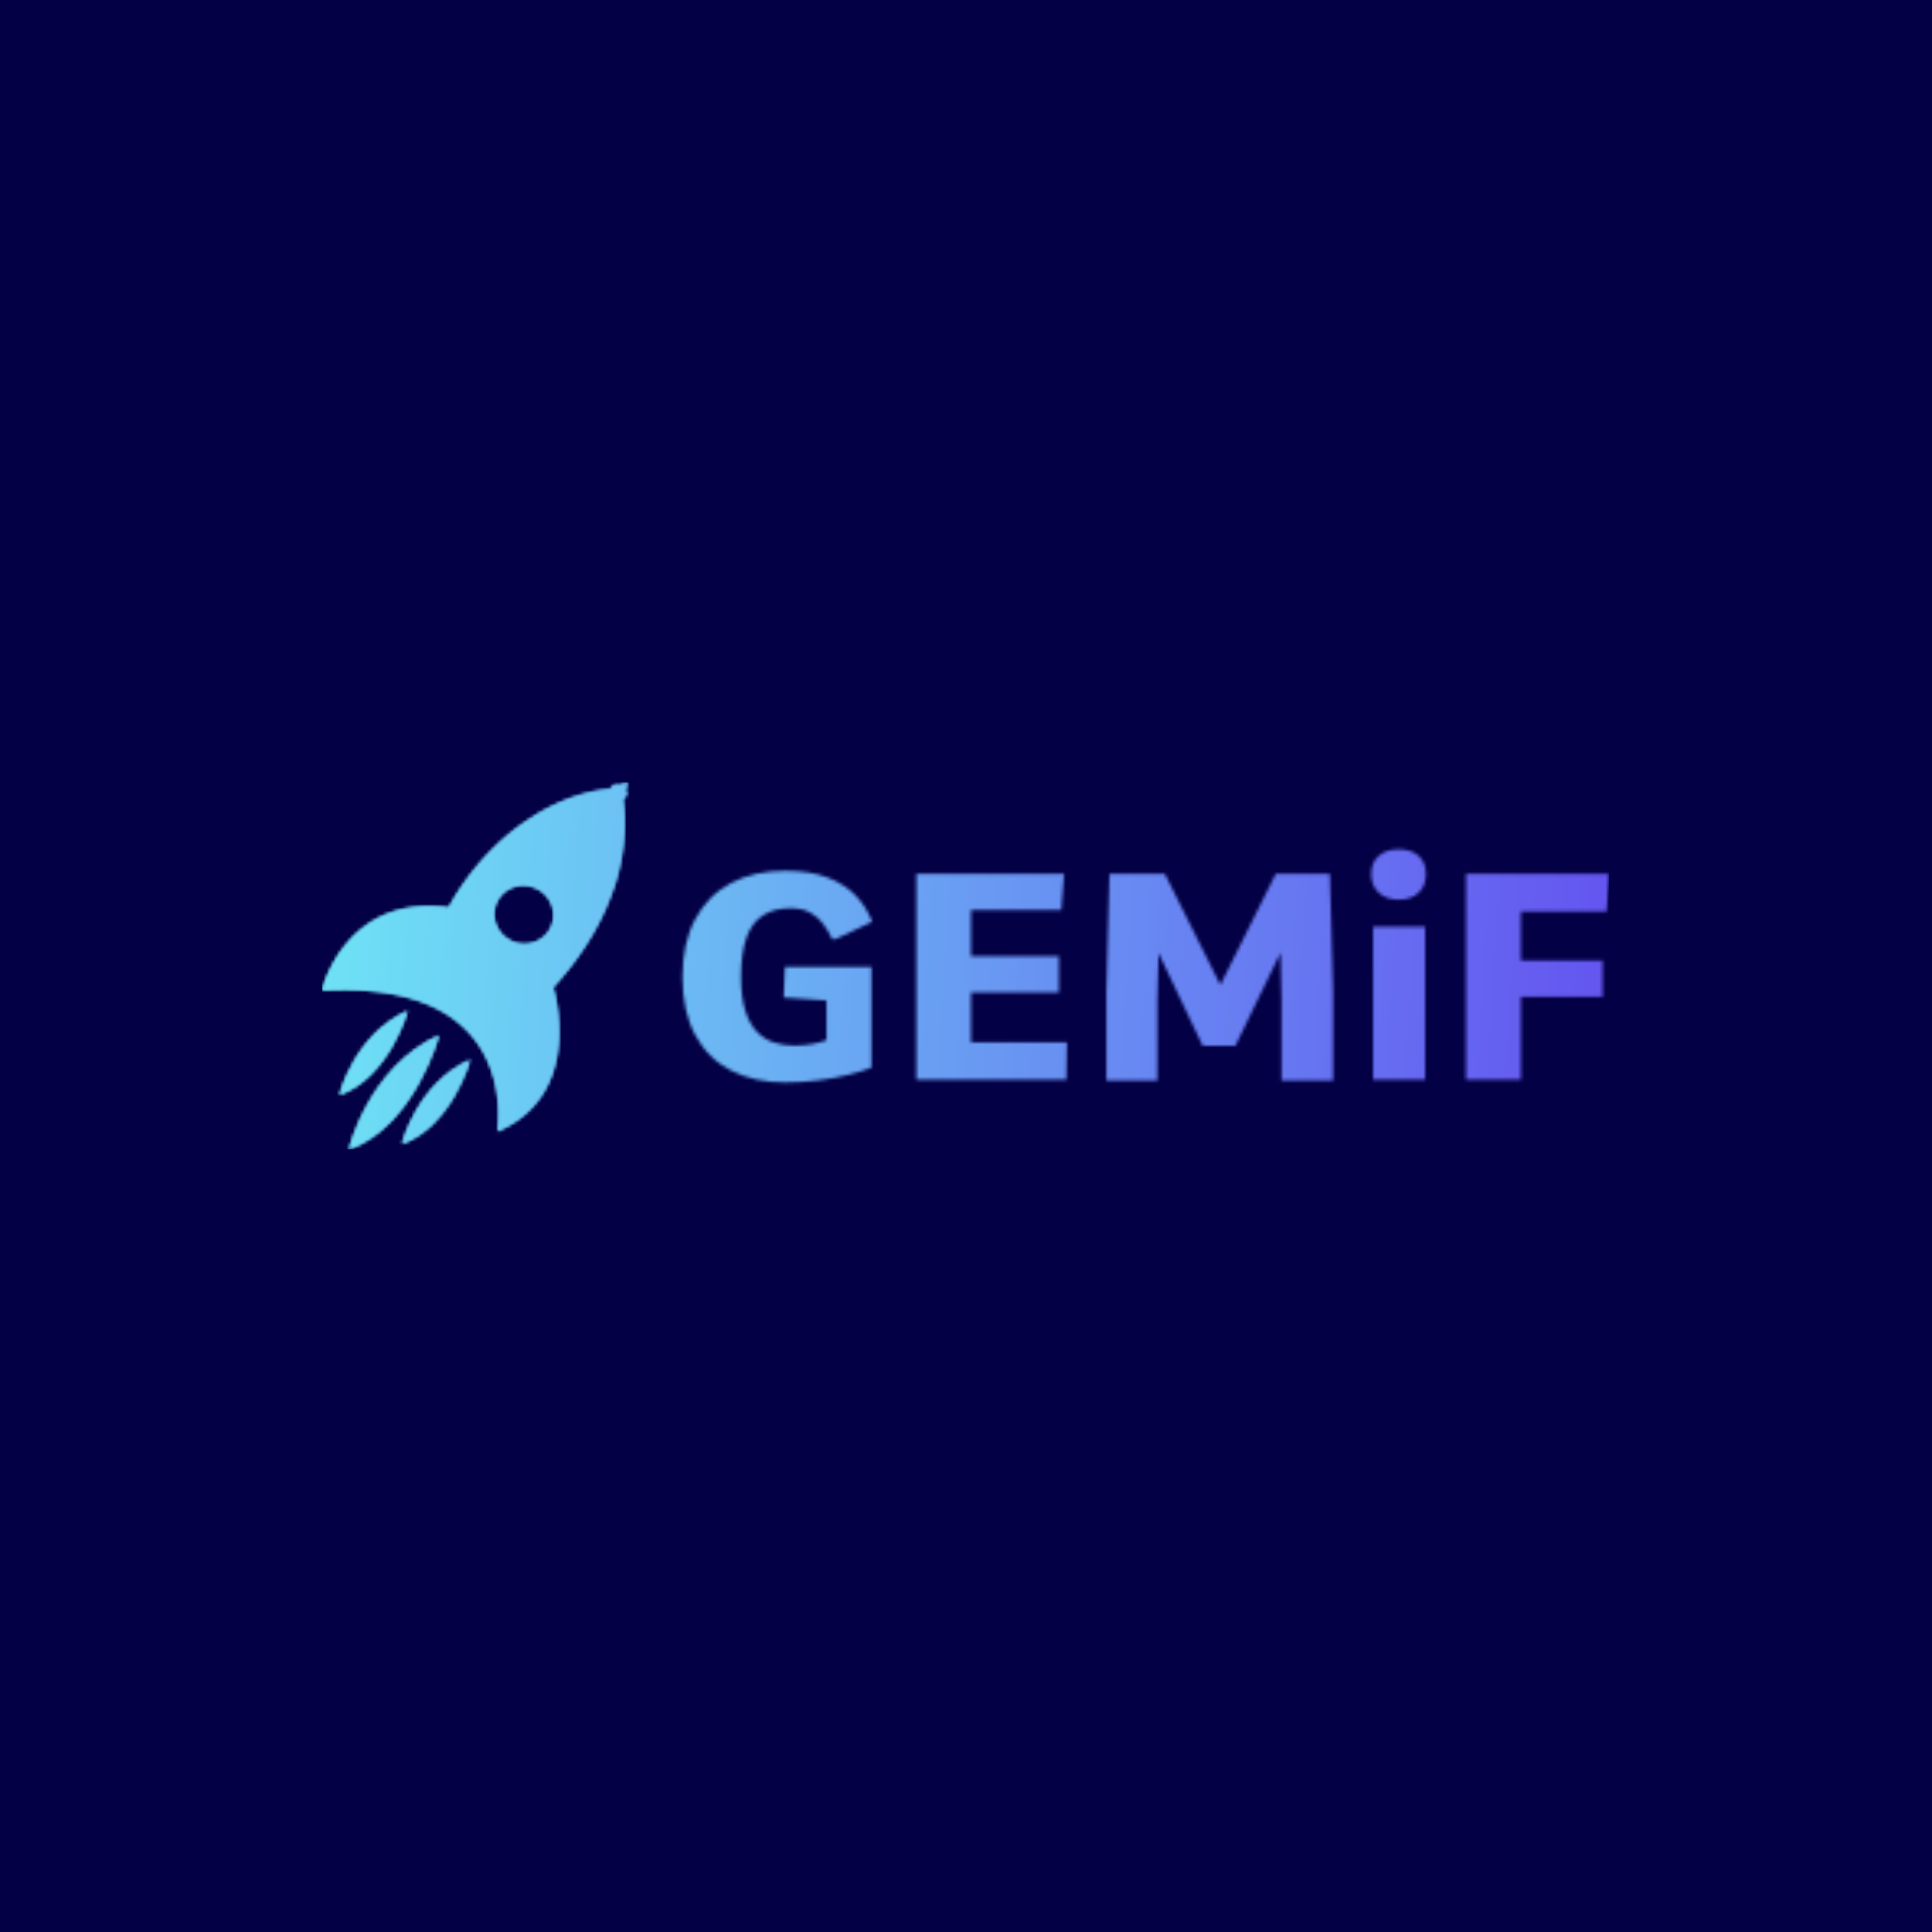 <svg xmlns="http://www.w3.org/2000/svg" version="1.1" xmlns:xlink="http://www.w3.org/1999/xlink" xmlns:svgjs="http://svgjs.dev/svgjs" width="1500" height="1500" viewBox="0 0 1500 1500"><rect width="1500" height="1500" fill="#040046"></rect><g transform="matrix(0.667,0,0,0.667,249.394,607.167)"><svg viewBox="0 0 396 113" data-background-color="#040046" preserveAspectRatio="xMidYMid meet" height="428" width="1500" xmlns="http://www.w3.org/2000/svg" xmlns:xlink="http://www.w3.org/1999/xlink"><g id="tight-bounds" transform="matrix(1,0,0,1,0.24,0.066)"><svg viewBox="0 0 395.52 112.868" height="112.868" width="395.52"><g><svg viewBox="0 0 549.402 156.781" height="112.868" width="395.52"><g transform="matrix(1,0,0,1,153.882,28.634)"><svg viewBox="0 0 395.52 99.513" height="99.513" width="395.52"><g id="textblocktransform"><svg viewBox="0 0 395.52 99.513" height="99.513" width="395.52" id="textblock"><g><svg viewBox="0 0 395.52 99.513" height="99.513" width="395.52"><g transform="matrix(1,0,0,1,0,0)"><svg width="395.52" viewBox="2.78 -39.79 160.1 40.28" height="99.513" data-palette-color="url(#cf42359a-46fe-48c6-9c73-3d9c3c845d2a)"></svg></g></svg></g></svg></g></svg></g><g><svg viewBox="0 0 130.389 156.781" height="156.781" width="130.389"><g><svg xmlns="http://www.w3.org/2000/svg" xmlns:xlink="http://www.w3.org/1999/xlink" version="1.1" x="0" y="0" viewBox="9.64 1 81.36 97.828" enable-background="new 0 0 100 100" xml:space="preserve" height="156.781" width="130.389" class="icon-icon-0" data-fill-palette-color="accent" id="icon-0"></svg></g></svg></g></svg></g><defs></defs><mask id="89cb6a43-48fd-457b-9cda-dd03490f2fa8"><g id="SvgjsG3500"><svg viewBox="0 0 395.52 112.868" height="112.868" width="395.52"><g><svg viewBox="0 0 549.402 156.781" height="112.868" width="395.52"><g transform="matrix(1,0,0,1,153.882,28.634)"><svg viewBox="0 0 395.52 99.513" height="99.513" width="395.52"><g id="SvgjsG3499"><svg viewBox="0 0 395.52 99.513" height="99.513" width="395.52" id="SvgjsSvg3498"><g><svg viewBox="0 0 395.52 99.513" height="99.513" width="395.52"><g transform="matrix(1,0,0,1,0,0)"><svg width="395.52" viewBox="2.78 -39.79 160.1 40.28" height="99.513" data-palette-color="url(#cf42359a-46fe-48c6-9c73-3d9c3c845d2a)"><path d="M20.53 0.49L20.53 0.49Q15.11 0.49 11.12-1.59 7.13-3.66 4.96-7.73 2.78-11.79 2.78-17.72L2.78-17.72Q2.78-23.61 4.96-27.7 7.13-31.79 11.12-33.94 15.11-36.08 20.56-36.08L20.56-36.08Q24.85-36.08 27.84-34.92 30.83-33.76 32.71-31.79 34.59-29.81 35.55-27.27L35.55-27.27 29.22-24.27 28.64-24.27Q28.03-25.61 27.14-26.83 26.25-28.05 24.88-28.83 23.51-29.61 21.44-29.61L21.44-29.61Q18.6-29.61 16.7-28.39 14.79-27.17 13.84-24.56 12.89-21.95 12.89-17.75L12.89-17.75Q12.89-14.16 13.65-11.83 14.4-9.5 15.69-8.2 16.97-6.91 18.62-6.4 20.26-5.88 22.05-5.88L22.05-5.88Q23.8-5.88 25.22-6.15 26.64-6.42 27.66-6.81L27.66-6.81 27.66-13.67 20.26-14.18 20.48-19.48 35.42-19.48 35.42-2.05Q33.79-1.42 31.46-0.83 29.13-0.24 26.34 0.12 23.56 0.49 20.53 0.49ZM69.11 0L43.19 0 43.19-35.55 68.72-35.55 68.23-29.3 52.63-29.3 52.63-21.31 67.82-21.31 67.82-15.06 52.63-15.06 52.63-6.45 69.21-6.45 69.11 0ZM84.83 0.15L76.02 0.15 76.02-15.09 76.56-35.55 86.13-35.55 95.72-16.36 105.29-35.55 114.64-35.55 115.2-15.28 115.2 0.15 106.29 0.15 106.29-13.7 106.12-21.92 98.31-5.83 92.67-5.83 85.03-21.9 84.83-13.62 84.83 0.15ZM131.1 0L122.11 0 122.11-26.42 131.1-26.42 131.1 0ZM126.53-31.1L126.53-31.1Q124.36-31.1 123.08-32.3 121.79-33.5 121.79-35.55L121.79-35.55Q121.79-37.5 123.08-38.65 124.36-39.79 126.53-39.79L126.53-39.79Q128.73-39.79 129.99-38.65 131.24-37.5 131.24-35.55L131.24-35.55Q131.24-33.5 129.99-32.3 128.73-31.1 126.53-31.1ZM147.65 0L138.17 0 138.17-35.55 162.88-35.55 162.47-29.03 147.65-29.03 147.65-20.58 161.78-20.58 161.78-14.31 147.65-14.31 147.65 0Z" opacity="1" transform="matrix(1,0,0,1,0,0)" fill="white" class="wordmark-text-0" id="SvgjsPath3497"></path></svg></g></svg></g></svg></g></svg></g><g><svg viewBox="0 0 130.389 156.781" height="156.781" width="130.389"><g><svg xmlns="http://www.w3.org/2000/svg" xmlns:xlink="http://www.w3.org/1999/xlink" version="1.1" x="0" y="0" viewBox="9.64 1 81.36 97.828" enable-background="new 0 0 100 100" xml:space="preserve" height="156.781" width="130.389" class="icon-icon-0" data-fill-palette-color="accent" id="SvgjsSvg3496"><g fill="black"><g fill="black"><path fill="black" d="M71.15 55.636C79.794 46.181 84.623 37.095 87.28 29.174 87.28 29.198 87.28 29.198 87.288 29.214 87.288 29.214 88.357 26.425 89.196 22.035 89.258 21.743 89.3 21.476 89.355 21.181 89.418 20.813 89.483 20.434 89.539 20.048 90.568 13.655 90.226 8.603 89.778 5.626 89.921 5.491 90.073 5.323 90.216 5.131 90.743 4.468 90.968 3.782 90.736 3.599L90.456 3.387 91 1 88.413 1.818 88.07 1.562C87.831 1.387 87.224 1.786 86.706 2.448 86.602 2.591 86.506 2.728 86.426 2.863 86.426 2.863 76.953 3.158 65.994 10.118H66.011C50.687 19.568 43.44 34.428 43.44 34.428 15.801 30.718 9.64 56.449 9.64 56.449 63.513 53.289 56.369 93.992 56.369 93.992 79.945 83.649 71.15 55.636 71.15 55.636M69.371 41.524C66.928 44.214 62.81 44.92 59.482 43.001 55.667 40.806 54.334 36.01 56.504 32.291 56.768 31.828 57.079 31.417 57.422 31.038 59.856 28.348 63.974 27.645 67.31 29.561 71.118 31.748 72.459 36.548 70.289 40.272A8 8 0 0 1 69.371 41.524"></path><path fill="black" d="M30.949 97.333C44.245 92.504 49.082 74.949 49.082 74.949 34.956 81.278 30.949 97.333 30.949 97.333"></path><path fill="black" d="M16.806 98.828C34.429 92.324 40.758 68.428 40.758 68.428 22.051 76.96 16.806 98.828 16.806 98.828"></path><path fill="black" d="M14.292 84.28C27.589 79.459 32.426 61.908 32.426 61.908 18.307 68.226 14.292 84.28 14.292 84.28"></path></g></g></svg></g></svg></g></svg></g><defs><mask></mask></defs></svg><rect width="395.52" height="112.868" fill="black" stroke="none" visibility="hidden"></rect></g></mask><linearGradient x1="0" x2="1" y1="0.578" y2="0.595" id="cf42359a-46fe-48c6-9c73-3d9c3c845d2a"><stop stop-color="#6ee2f5" offset="0"></stop><stop stop-color="#6454f0" offset="1"></stop></linearGradient><rect width="395.52" height="112.868" fill="url(#cf42359a-46fe-48c6-9c73-3d9c3c845d2a)" mask="url(#89cb6a43-48fd-457b-9cda-dd03490f2fa8)" data-fill-palette-color="primary"></rect><mask id="0bcf8af4-a7ca-4b4e-b67b-0b68d516a4ec"><g id="SvgjsG3519"><svg viewBox="0 0 395.52 112.868" height="112.868" width="395.52"><g><svg viewBox="0 0 549.402 156.781" height="112.868" width="395.52"><g transform="matrix(1,0,0,1,153.882,28.634)"><svg viewBox="0 0 395.52 99.513" height="99.513" width="395.52"><g id="SvgjsG3518"><svg viewBox="0 0 395.52 99.513" height="99.513" width="395.52" id="SvgjsSvg3517"><g><svg viewBox="0 0 395.52 99.513" height="99.513" width="395.52"><g transform="matrix(1,0,0,1,0,0)"><svg width="395.52" viewBox="2.78 -39.79 160.1 40.28" height="99.513" data-palette-color="url(#cf42359a-46fe-48c6-9c73-3d9c3c845d2a)"></svg></g></svg></g></svg></g></svg></g><g><svg viewBox="0 0 130.389 156.781" height="156.781" width="130.389"><g><svg xmlns="http://www.w3.org/2000/svg" xmlns:xlink="http://www.w3.org/1999/xlink" version="1.1" x="0" y="0" viewBox="9.64 1 81.36 97.828" enable-background="new 0 0 100 100" xml:space="preserve" height="156.781" width="130.389" class="icon-icon-0" data-fill-palette-color="accent" id="SvgjsSvg3516"><g fill="white"><g fill="white"><path fill="white" d="M71.15 55.636C79.794 46.181 84.623 37.095 87.28 29.174 87.28 29.198 87.28 29.198 87.288 29.214 87.288 29.214 88.357 26.425 89.196 22.035 89.258 21.743 89.3 21.476 89.355 21.181 89.418 20.813 89.483 20.434 89.539 20.048 90.568 13.655 90.226 8.603 89.778 5.626 89.921 5.491 90.073 5.323 90.216 5.131 90.743 4.468 90.968 3.782 90.736 3.599L90.456 3.387 91 1 88.413 1.818 88.07 1.562C87.831 1.387 87.224 1.786 86.706 2.448 86.602 2.591 86.506 2.728 86.426 2.863 86.426 2.863 76.953 3.158 65.994 10.118H66.011C50.687 19.568 43.44 34.428 43.44 34.428 15.801 30.718 9.64 56.449 9.64 56.449 63.513 53.289 56.369 93.992 56.369 93.992 79.945 83.649 71.15 55.636 71.15 55.636M69.371 41.524C66.928 44.214 62.81 44.92 59.482 43.001 55.667 40.806 54.334 36.01 56.504 32.291 56.768 31.828 57.079 31.417 57.422 31.038 59.856 28.348 63.974 27.645 67.31 29.561 71.118 31.748 72.459 36.548 70.289 40.272A8 8 0 0 1 69.371 41.524"></path><path fill="white" d="M30.949 97.333C44.245 92.504 49.082 74.949 49.082 74.949 34.956 81.278 30.949 97.333 30.949 97.333"></path><path fill="white" d="M16.806 98.828C34.429 92.324 40.758 68.428 40.758 68.428 22.051 76.96 16.806 98.828 16.806 98.828"></path><path fill="white" d="M14.292 84.28C27.589 79.459 32.426 61.908 32.426 61.908 18.307 68.226 14.292 84.28 14.292 84.28"></path></g></g></svg></g></svg></g></svg></g><defs><mask></mask></defs><mask><g id="SvgjsG3515"><svg viewBox="0 0 395.52 112.868" height="112.868" width="395.52"><g><svg viewBox="0 0 549.402 156.781" height="112.868" width="395.52"><g transform="matrix(1,0,0,1,153.882,28.634)"><svg viewBox="0 0 395.52 99.513" height="99.513" width="395.52"><g id="SvgjsG3514"><svg viewBox="0 0 395.52 99.513" height="99.513" width="395.52" id="SvgjsSvg3513"><g><svg viewBox="0 0 395.52 99.513" height="99.513" width="395.52"><g transform="matrix(1,0,0,1,0,0)"><svg width="395.52" viewBox="2.78 -39.79 160.1 40.28" height="99.513" data-palette-color="url(#cf42359a-46fe-48c6-9c73-3d9c3c845d2a)"><path d="M20.53 0.49L20.53 0.49Q15.11 0.49 11.12-1.59 7.13-3.66 4.96-7.73 2.78-11.79 2.78-17.72L2.78-17.72Q2.78-23.61 4.96-27.7 7.13-31.79 11.12-33.94 15.11-36.08 20.56-36.08L20.56-36.08Q24.85-36.08 27.84-34.92 30.83-33.76 32.71-31.79 34.59-29.81 35.55-27.27L35.55-27.27 29.22-24.27 28.64-24.27Q28.03-25.61 27.14-26.83 26.25-28.05 24.88-28.83 23.51-29.61 21.44-29.61L21.44-29.61Q18.6-29.61 16.7-28.39 14.79-27.17 13.84-24.56 12.89-21.95 12.89-17.75L12.89-17.75Q12.89-14.16 13.65-11.83 14.4-9.5 15.69-8.2 16.97-6.91 18.62-6.4 20.26-5.88 22.05-5.88L22.05-5.88Q23.8-5.88 25.22-6.15 26.64-6.42 27.66-6.81L27.66-6.81 27.66-13.67 20.26-14.18 20.48-19.48 35.42-19.48 35.42-2.05Q33.79-1.42 31.46-0.83 29.13-0.24 26.34 0.12 23.56 0.49 20.53 0.49ZM69.11 0L43.19 0 43.19-35.55 68.72-35.55 68.23-29.3 52.63-29.3 52.63-21.31 67.82-21.31 67.82-15.06 52.63-15.06 52.63-6.45 69.21-6.45 69.11 0ZM84.83 0.15L76.02 0.15 76.02-15.09 76.56-35.55 86.13-35.55 95.72-16.36 105.29-35.55 114.64-35.55 115.2-15.28 115.2 0.15 106.29 0.15 106.29-13.7 106.12-21.92 98.31-5.83 92.67-5.83 85.03-21.9 84.83-13.62 84.83 0.15ZM131.1 0L122.11 0 122.11-26.42 131.1-26.42 131.1 0ZM126.53-31.1L126.53-31.1Q124.36-31.1 123.08-32.3 121.79-33.5 121.79-35.55L121.79-35.55Q121.79-37.5 123.08-38.65 124.36-39.79 126.53-39.79L126.53-39.79Q128.73-39.79 129.99-38.65 131.24-37.5 131.24-35.55L131.24-35.55Q131.24-33.5 129.99-32.3 128.73-31.1 126.53-31.1ZM147.65 0L138.17 0 138.17-35.55 162.88-35.55 162.47-29.03 147.65-29.03 147.65-20.58 161.78-20.58 161.78-14.31 147.65-14.31 147.65 0Z" opacity="1" transform="matrix(1,0,0,1,0,0)" fill="black" class="wordmark-text-0" id="SvgjsPath3512"></path></svg></g></svg></g></svg></g></svg></g><g><svg viewBox="0 0 130.389 156.781" height="156.781" width="130.389"><g><svg xmlns="http://www.w3.org/2000/svg" xmlns:xlink="http://www.w3.org/1999/xlink" version="1.1" x="0" y="0" viewBox="9.64 1 81.36 97.828" enable-background="new 0 0 100 100" xml:space="preserve" height="156.781" width="130.389" class="icon-icon-0" data-fill-palette-color="accent" id="SvgjsSvg3511"><g fill="black"><g fill="black"><path fill="black" d="M71.15 55.636C79.794 46.181 84.623 37.095 87.28 29.174 87.28 29.198 87.28 29.198 87.288 29.214 87.288 29.214 88.357 26.425 89.196 22.035 89.258 21.743 89.3 21.476 89.355 21.181 89.418 20.813 89.483 20.434 89.539 20.048 90.568 13.655 90.226 8.603 89.778 5.626 89.921 5.491 90.073 5.323 90.216 5.131 90.743 4.468 90.968 3.782 90.736 3.599L90.456 3.387 91 1 88.413 1.818 88.07 1.562C87.831 1.387 87.224 1.786 86.706 2.448 86.602 2.591 86.506 2.728 86.426 2.863 86.426 2.863 76.953 3.158 65.994 10.118H66.011C50.687 19.568 43.44 34.428 43.44 34.428 15.801 30.718 9.64 56.449 9.64 56.449 63.513 53.289 56.369 93.992 56.369 93.992 79.945 83.649 71.15 55.636 71.15 55.636M69.371 41.524C66.928 44.214 62.81 44.92 59.482 43.001 55.667 40.806 54.334 36.01 56.504 32.291 56.768 31.828 57.079 31.417 57.422 31.038 59.856 28.348 63.974 27.645 67.31 29.561 71.118 31.748 72.459 36.548 70.289 40.272A8 8 0 0 1 69.371 41.524"></path><path fill="black" d="M30.949 97.333C44.245 92.504 49.082 74.949 49.082 74.949 34.956 81.278 30.949 97.333 30.949 97.333"></path><path fill="black" d="M16.806 98.828C34.429 92.324 40.758 68.428 40.758 68.428 22.051 76.96 16.806 98.828 16.806 98.828"></path><path fill="black" d="M14.292 84.28C27.589 79.459 32.426 61.908 32.426 61.908 18.307 68.226 14.292 84.28 14.292 84.28"></path></g></g></svg></g></svg></g></svg></g><defs><mask></mask></defs></svg><rect width="395.52" height="112.868" fill="black" stroke="none" visibility="hidden"></rect></g></mask></svg><rect width="395.52" height="112.868" fill="black" stroke="none" visibility="hidden"></rect></g></mask><linearGradient x1="0" x2="1" y1="0.578" y2="0.595" id="e15525b3-3054-4864-89cf-524c96f44517"><stop stop-color="#6ee2f5" offset="0"></stop><stop stop-color="#6454f0" offset="1"></stop></linearGradient><rect width="395.52" height="112.868" fill="url(#e15525b3-3054-4864-89cf-524c96f44517)" mask="url(#0bcf8af4-a7ca-4b4e-b67b-0b68d516a4ec)" data-fill-palette-color="accent"></rect></svg><rect width="395.52" height="112.868" fill="none" stroke="none" visibility="hidden"></rect></g></svg></g></svg>